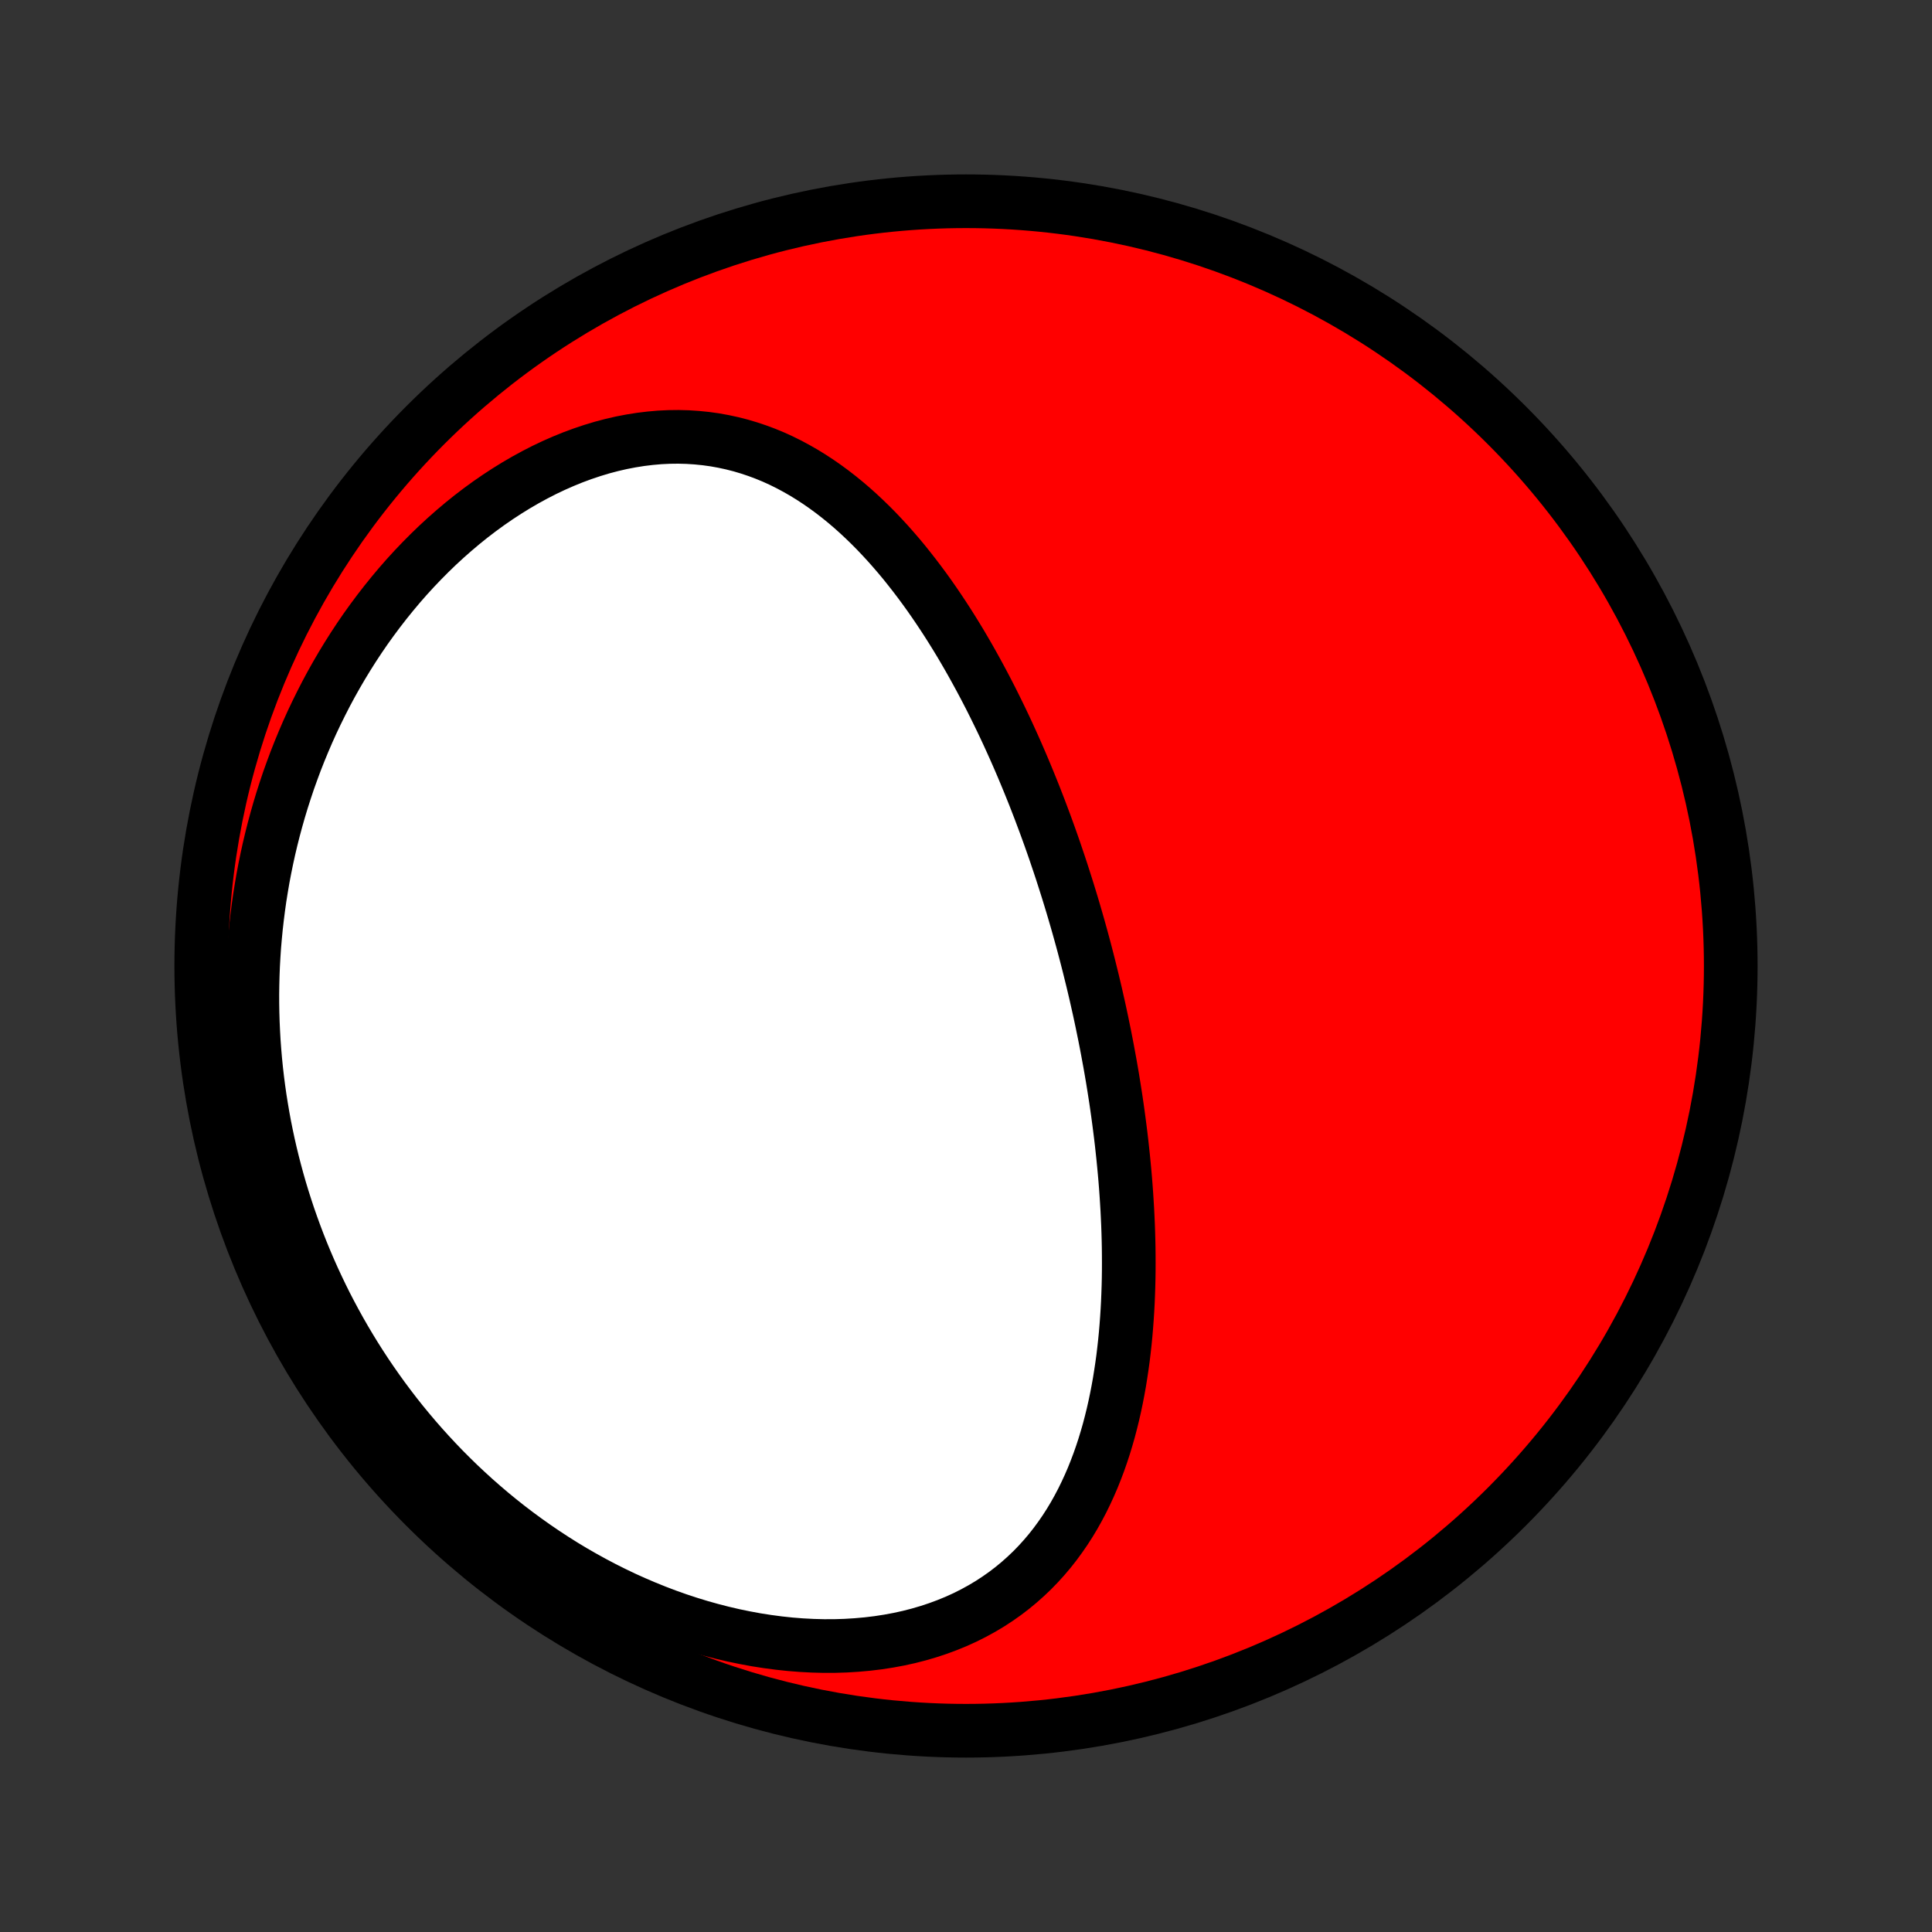 <?xml version="1.0" encoding="utf-8" standalone="no"?>
<!DOCTYPE svg PUBLIC "-//W3C//DTD SVG 1.1//EN"
  "http://www.w3.org/Graphics/SVG/1.1/DTD/svg11.dtd">
<!-- Created with matplotlib (http://matplotlib.org/) -->
<svg height="72pt" version="1.1" viewBox="0 0 72 72" width="72pt" xmlns="http://www.w3.org/2000/svg" xmlns:xlink="http://www.w3.org/1999/xlink">
 <rect x="0" y="0" width="72" height="72" fill="#333333" stroke="none"/>
 <defs>
  <style type="text/css">
*{stroke-linecap:butt;stroke-linejoin:round;}
  </style>
 </defs>
 <g id="figure_1">
  <g id="patch_1">
   <path d="
M0 72
L72 72
L72 0
L0 0
z
" style="fill:none;"/>
  </g>
  <g id="axes_1">
   <g id="PatchCollection_1">
    <defs>
     <path d="
M36 -7.5
C43.558 -7.5 50.808 -10.503 56.153 -15.848
C61.497 -21.192 64.5 -28.442 64.5 -36
C64.5 -43.558 61.497 -50.808 56.153 -56.153
C50.808 -61.497 43.558 -64.5 36 -64.5
C28.442 -64.5 21.192 -61.497 15.848 -56.153
C10.503 -50.808 7.5 -43.558 7.5 -36
C7.5 -28.442 10.503 -21.192 15.848 -15.848
C21.192 -10.503 28.442 -7.5 36 -7.5
z
" id="C0_0_a811fe30f3"/>
     <path d="
M40.59 -35.969
L40.525 -36.224
L40.459 -36.479
L40.392 -36.733
L40.323 -36.988
L40.253 -37.242
L40.182 -37.496
L40.109 -37.75
L40.035 -38.004
L39.96 -38.258
L39.883 -38.512
L39.805 -38.766
L39.725 -39.02
L39.644 -39.274
L39.562 -39.529
L39.478 -39.783
L39.392 -40.037
L39.306 -40.292
L39.217 -40.547
L39.127 -40.802
L39.035 -41.057
L38.942 -41.312
L38.846 -41.568
L38.75 -41.824
L38.651 -42.08
L38.551 -42.337
L38.448 -42.594
L38.344 -42.851
L38.238 -43.108
L38.13 -43.366
L38.02 -43.624
L37.908 -43.882
L37.794 -44.14
L37.677 -44.399
L37.559 -44.658
L37.438 -44.917
L37.315 -45.176
L37.189 -45.435
L37.061 -45.695
L36.931 -45.955
L36.798 -46.214
L36.662 -46.474
L36.524 -46.733
L36.383 -46.992
L36.239 -47.252
L36.093 -47.51
L35.943 -47.769
L35.791 -48.027
L35.635 -48.284
L35.476 -48.541
L35.314 -48.797
L35.149 -49.051
L34.98 -49.305
L34.808 -49.558
L34.632 -49.81
L34.453 -50.059
L34.269 -50.308
L34.082 -50.554
L33.891 -50.798
L33.697 -51.041
L33.498 -51.28
L33.294 -51.517
L33.087 -51.751
L32.875 -51.981
L32.659 -52.209
L32.438 -52.432
L32.212 -52.651
L31.982 -52.866
L31.747 -53.076
L31.507 -53.281
L31.262 -53.48
L31.012 -53.674
L30.757 -53.861
L30.497 -54.042
L30.231 -54.216
L29.96 -54.383
L29.684 -54.541
L29.403 -54.692
L29.116 -54.834
L28.824 -54.967
L28.526 -55.09
L28.223 -55.203
L27.915 -55.306
L27.602 -55.399
L27.284 -55.48
L26.961 -55.55
L26.634 -55.609
L26.302 -55.655
L25.965 -55.689
L25.625 -55.711
L25.281 -55.72
L24.934 -55.716
L24.583 -55.699
L24.23 -55.668
L23.875 -55.625
L23.517 -55.568
L23.158 -55.499
L22.798 -55.416
L22.438 -55.321
L22.077 -55.212
L21.716 -55.091
L21.356 -54.958
L20.997 -54.812
L20.64 -54.655
L20.284 -54.486
L19.931 -54.305
L19.581 -54.114
L19.234 -53.912
L18.891 -53.7
L18.551 -53.478
L18.216 -53.247
L17.885 -53.006
L17.559 -52.757
L17.238 -52.499
L16.923 -52.233
L16.613 -51.96
L16.309 -51.68
L16.012 -51.393
L15.72 -51.099
L15.434 -50.799
L15.155 -50.494
L14.883 -50.183
L14.618 -49.867
L14.359 -49.546
L14.107 -49.221
L13.862 -48.892
L13.623 -48.559
L13.392 -48.222
L13.168 -47.882
L12.951 -47.539
L12.741 -47.194
L12.538 -46.846
L12.341 -46.495
L12.152 -46.143
L11.97 -45.788
L11.794 -45.432
L11.625 -45.075
L11.463 -44.716
L11.308 -44.355
L11.159 -43.994
L11.017 -43.633
L10.882 -43.27
L10.752 -42.907
L10.63 -42.543
L10.513 -42.179
L10.403 -41.815
L10.299 -41.45
L10.201 -41.086
L10.109 -40.722
L10.023 -40.358
L9.943 -39.993
L9.869 -39.63
L9.8 -39.266
L9.738 -38.903
L9.68 -38.541
L9.629 -38.178
L9.583 -37.817
L9.542 -37.456
L9.507 -37.095
L9.476 -36.736
L9.452 -36.377
L9.432 -36.018
L9.418 -35.661
L9.409 -35.304
L9.404 -34.948
L9.405 -34.592
L9.411 -34.238
L9.422 -33.884
L9.438 -33.531
L9.458 -33.179
L9.484 -32.828
L9.514 -32.477
L9.549 -32.128
L9.589 -31.779
L9.634 -31.431
L9.683 -31.085
L9.738 -30.739
L9.797 -30.393
L9.86 -30.049
L9.929 -29.706
L10.002 -29.363
L10.08 -29.022
L10.163 -28.681
L10.251 -28.342
L10.343 -28.003
L10.44 -27.665
L10.542 -27.328
L10.649 -26.993
L10.76 -26.658
L10.877 -26.324
L10.998 -25.991
L11.124 -25.659
L11.255 -25.328
L11.391 -24.999
L11.532 -24.67
L11.678 -24.343
L11.83 -24.016
L11.986 -23.691
L12.147 -23.367
L12.314 -23.045
L12.486 -22.724
L12.663 -22.404
L12.846 -22.085
L13.034 -21.768
L13.227 -21.453
L13.426 -21.139
L13.63 -20.827
L13.84 -20.517
L14.056 -20.208
L14.277 -19.901
L14.504 -19.597
L14.736 -19.294
L14.974 -18.994
L15.219 -18.696
L15.469 -18.4
L15.725 -18.107
L15.987 -17.817
L16.255 -17.529
L16.529 -17.244
L16.809 -16.963
L17.095 -16.684
L17.387 -16.41
L17.685 -16.138
L17.989 -15.871
L18.299 -15.607
L18.616 -15.347
L18.938 -15.092
L19.266 -14.842
L19.601 -14.596
L19.941 -14.355
L20.287 -14.119
L20.638 -13.889
L20.995 -13.664
L21.358 -13.445
L21.727 -13.233
L22.1 -13.027
L22.479 -12.827
L22.862 -12.635
L23.25 -12.449
L23.643 -12.272
L24.04 -12.102
L24.441 -11.94
L24.846 -11.786
L25.254 -11.641
L25.666 -11.505
L26.08 -11.378
L26.497 -11.261
L26.915 -11.153
L27.335 -11.055
L27.757 -10.968
L28.179 -10.89
L28.602 -10.824
L29.024 -10.768
L29.445 -10.723
L29.865 -10.69
L30.284 -10.668
L30.7 -10.657
L31.113 -10.658
L31.522 -10.671
L31.927 -10.696
L32.328 -10.732
L32.724 -10.78
L33.114 -10.84
L33.497 -10.911
L33.874 -10.994
L34.244 -11.089
L34.605 -11.195
L34.959 -11.312
L35.304 -11.44
L35.641 -11.578
L35.968 -11.727
L36.286 -11.887
L36.594 -12.056
L36.892 -12.234
L37.18 -12.422
L37.458 -12.618
L37.726 -12.823
L37.984 -13.036
L38.232 -13.257
L38.47 -13.484
L38.698 -13.719
L38.916 -13.96
L39.124 -14.206
L39.323 -14.459
L39.512 -14.717
L39.693 -14.979
L39.865 -15.247
L40.028 -15.518
L40.182 -15.793
L40.329 -16.072
L40.467 -16.354
L40.598 -16.638
L40.722 -16.925
L40.838 -17.215
L40.948 -17.506
L41.051 -17.8
L41.148 -18.095
L41.238 -18.391
L41.323 -18.688
L41.401 -18.986
L41.475 -19.285
L41.543 -19.585
L41.606 -19.885
L41.664 -20.185
L41.718 -20.485
L41.766 -20.785
L41.811 -21.085
L41.852 -21.384
L41.888 -21.684
L41.921 -21.982
L41.95 -22.28
L41.975 -22.578
L41.997 -22.875
L42.016 -23.171
L42.032 -23.466
L42.044 -23.76
L42.054 -24.054
L42.061 -24.346
L42.065 -24.637
L42.066 -24.927
L42.065 -25.217
L42.062 -25.505
L42.056 -25.792
L42.048 -26.078
L42.038 -26.362
L42.025 -26.646
L42.011 -26.928
L41.994 -27.209
L41.976 -27.49
L41.956 -27.769
L41.934 -28.047
L41.91 -28.323
L41.884 -28.599
L41.857 -28.874
L41.828 -29.147
L41.798 -29.42
L41.766 -29.691
L41.732 -29.962
L41.697 -30.231
L41.661 -30.499
L41.623 -30.767
L41.584 -31.034
L41.543 -31.299
L41.501 -31.564
L41.458 -31.829
L41.413 -32.092
L41.367 -32.355
L41.319 -32.616
L41.271 -32.877
L41.221 -33.138
L41.17 -33.398
L41.117 -33.657
L41.064 -33.916
L41.009 -34.174
L40.953 -34.432
L40.895 -34.689
L40.837 -34.946
L40.777 -35.202
L40.716 -35.458
z
" id="C0_1_9008f92abb"/>
    </defs>
    <g clip-path="url(#p1bffca34e9)">
     <use style="fill:#ff0000;stroke:#000000;stroke-width:2.0;" x="0.0" xlink:href="#C0_0_a811fe30f3" y="72.0"/>
    </g>
    <g clip-path="url(#p1bffca34e9)">
     <use style="fill:#ffffff;stroke:#000000;stroke-width:2.0;" x="0.0" xlink:href="#C0_1_9008f92abb" y="72.0"/>
    </g>
   </g>
  </g>
 </g>
 <defs>
  <clipPath id="p1bffca34e9">
   <rect height="72.0" width="72.0" x="0.0" y="0.0"/>
  </clipPath>
 </defs>
</svg>
